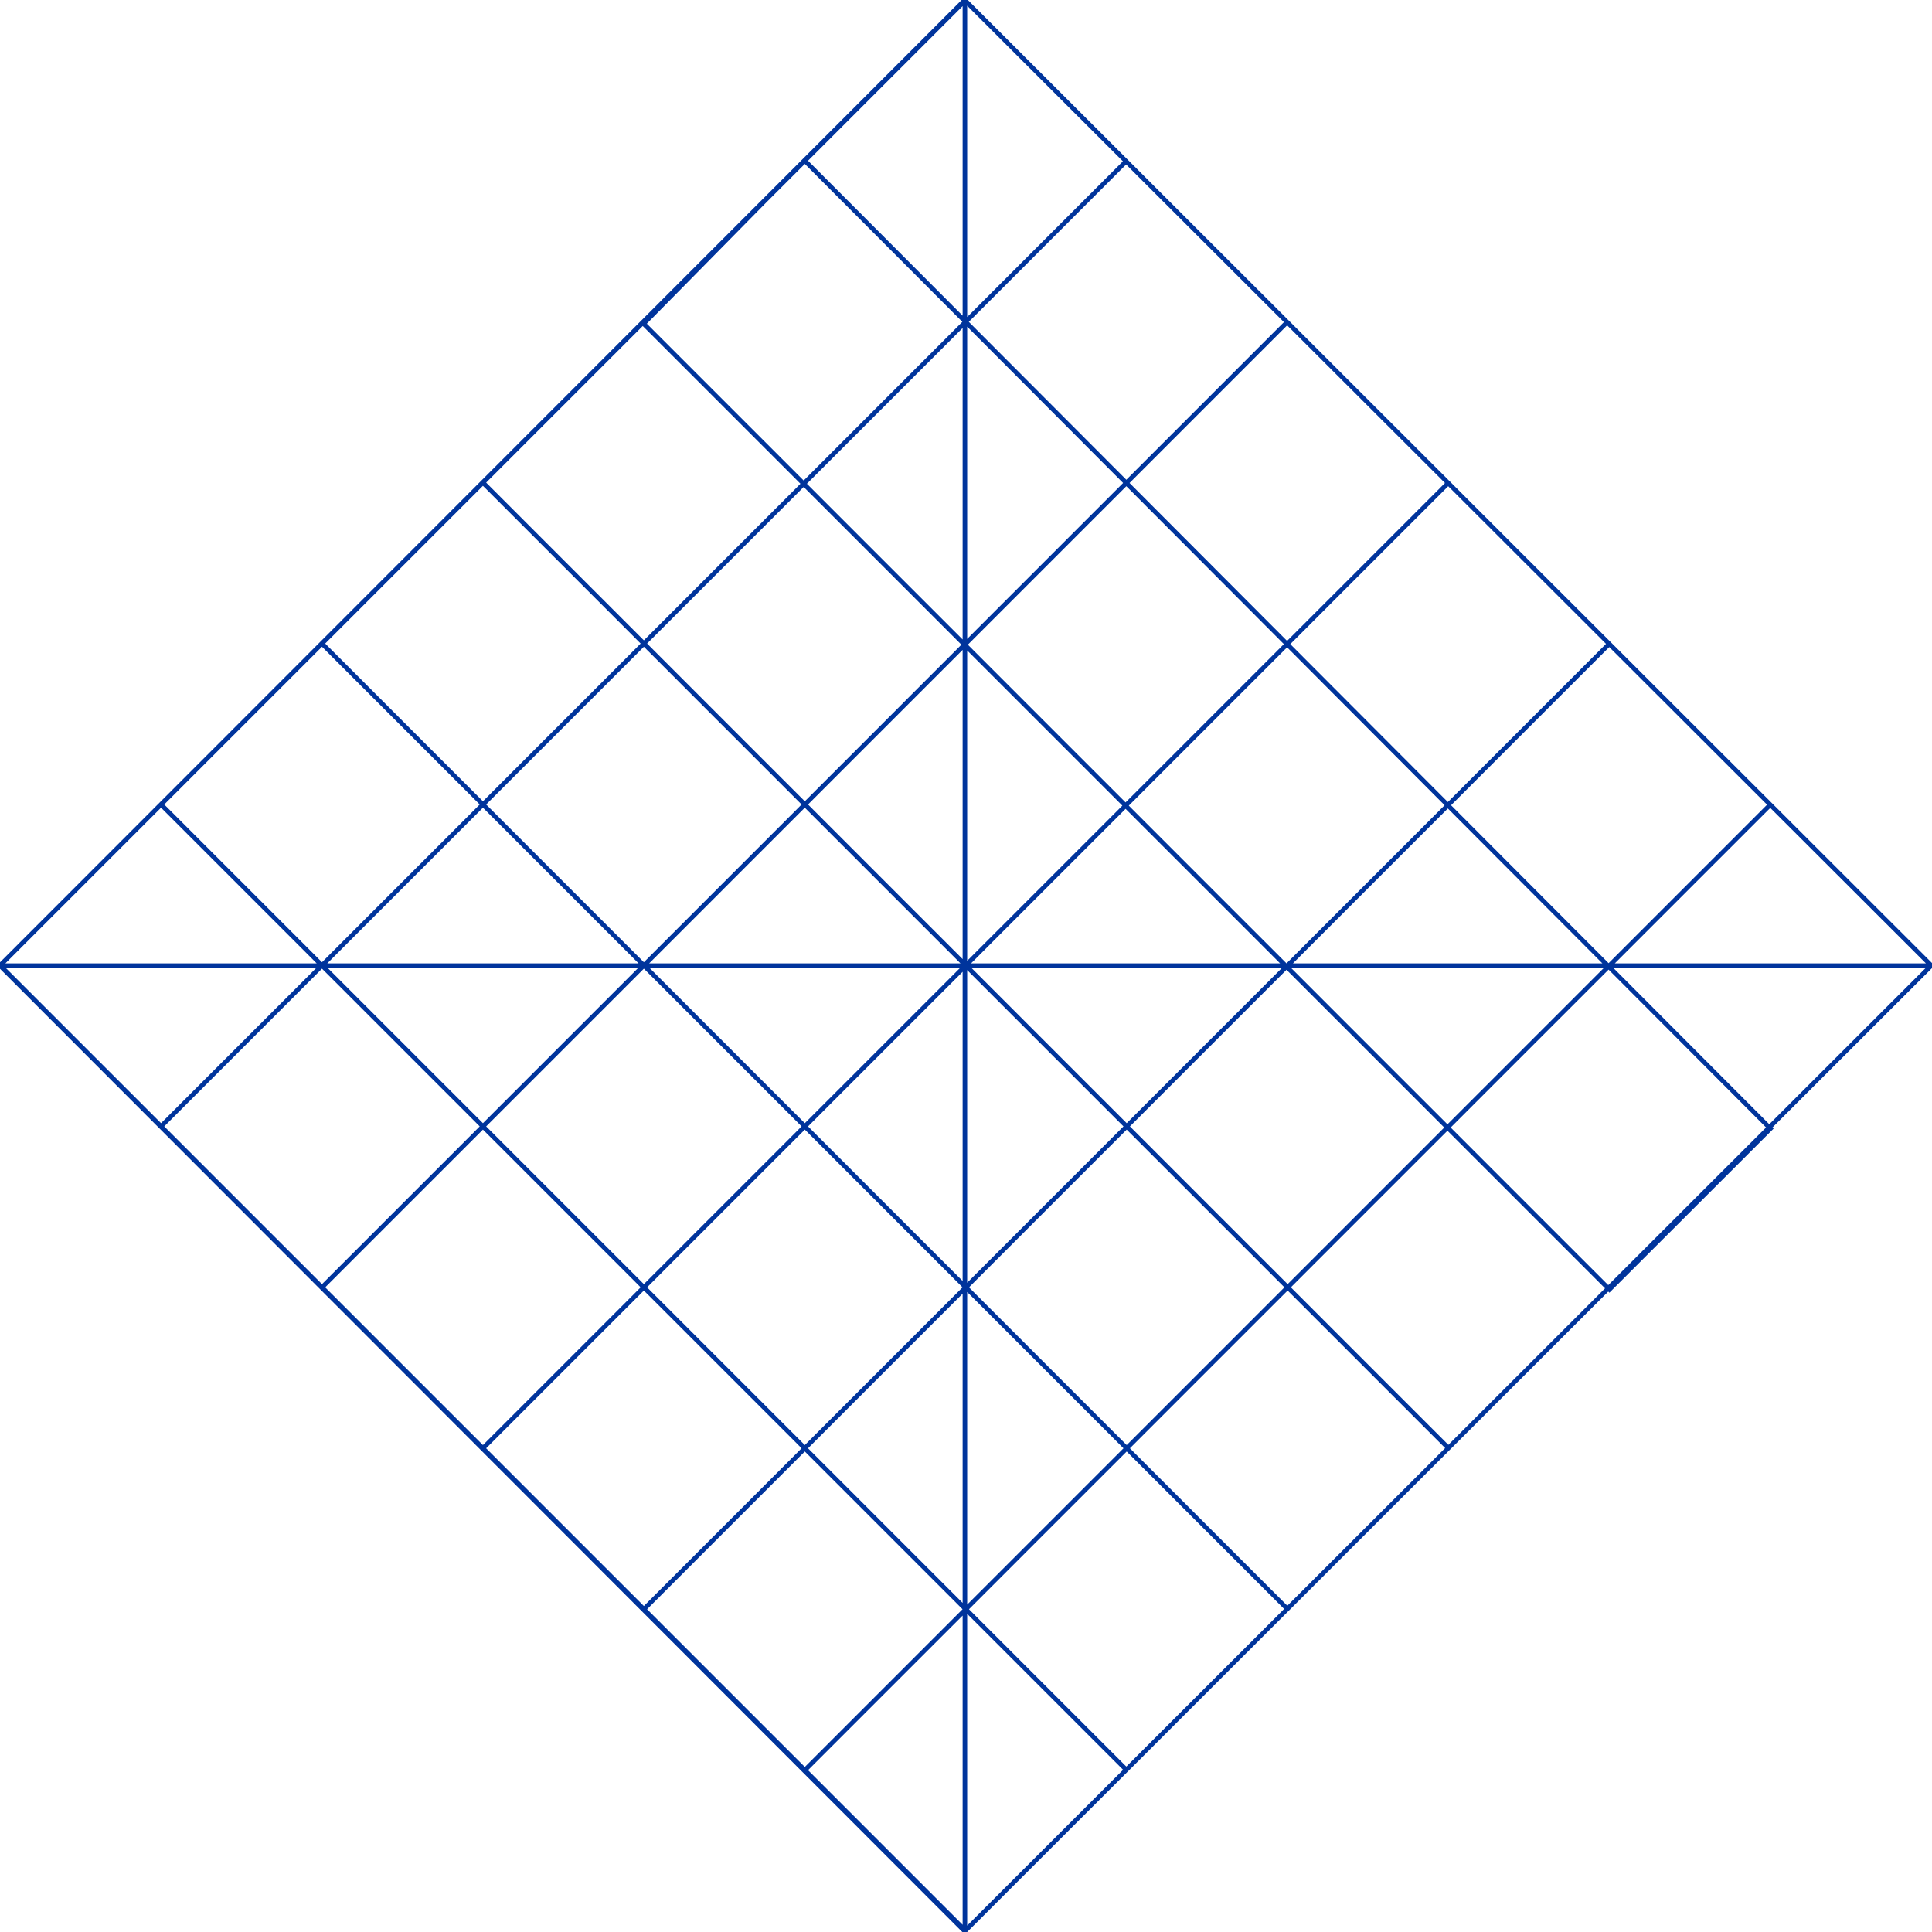 <?xml version="1.0" encoding="UTF-8" standalone="no"?>
<svg
   width="256"
   height="256"
   viewBox="0 0 847.968 847.877"
   version="1.1"
   xml:space="preserve"
   id="SVGRoot"
   inkscape:export-filename="bitmap.svg"
   inkscape:export-xdpi="1"
   inkscape:export-ydpi="1"
   xmlns:inkscape="http://www.inkscape.org/namespaces/inkscape"
   xmlns:sodipodi="http://sodipodi.sourceforge.net/DTD/sodipodi-0.dtd"
   xmlns="http://www.w3.org/2000/svg"
   xmlns:svg="http://www.w3.org/2000/svg"><defs
   id="defs1" />
  <sodipodi:namedview
   pagecolor="#a9a9a9"
   bordercolor="#292929"
   borderopacity="1"
   inkscape:showpageshadow="2"
   inkscape:pageopacity="0.0"
   inkscape:pagecheckerboard="0"
   inkscape:deskcolor="#232323"
   id="namedview1"><inkscape:page
     x="0"
     y="0"
     width="847.968"
     height="847.877"
     id="page2"
     margin="0"
     bleed="0" /></sodipodi:namedview>
 <style
   type="text/css"
   id="style1">
g.prefab path {
  vector-effect:non-scaling-stroke;
  -inkscape-stroke:hairline;
  fill: none;
  fill-opacity: 1;
  stroke-opacity: 1;
  stroke: #00349c;
}
 </style>
 <g
   inkscape:label="Diamond"
   style="fill:#ffffff;stroke:#000000;stroke-width:2"
   class="prefab"
   id="g1"
   transform="translate(-26.415,-26.371)">
   <path
   d="m 379.611,94.959 -70.686,71.734 424.303,424.303 70.744,-70.678 z m -141.369,141.471 -70.684,70.736 424.178,424.188 70.744,-70.678 z M 96.871,377.904 26.186,448.643 450.25,872.707 520.992,802.031 Z M 450,24.518 26.291,448.537 450.154,24.67 Z M 520.904,95.34 96.816,519.437 167.492,590.182 591.654,166.01 Z M 662.41,236.684 238.17,660.924 308.848,731.668 733.162,307.354 Z M 803.912,378.023 379.523,802.412 450,872.955 874.594,448.764 l 0.07,-0.07 z M 450.072,448.742 V 872.883 L 874.615,448.742 Z M 450,24.518 26.137,448.691 l 0.051,0.051 H 450.072 V 24.59 Z m 0,9.3e-5 L 874.664,448.693 450,872.955 26.136,448.691 Z"
   transform="matrix(0.999,0,0,0.999,0.296,1.869)"
   
   id="path1" />
 </g>
</svg>
